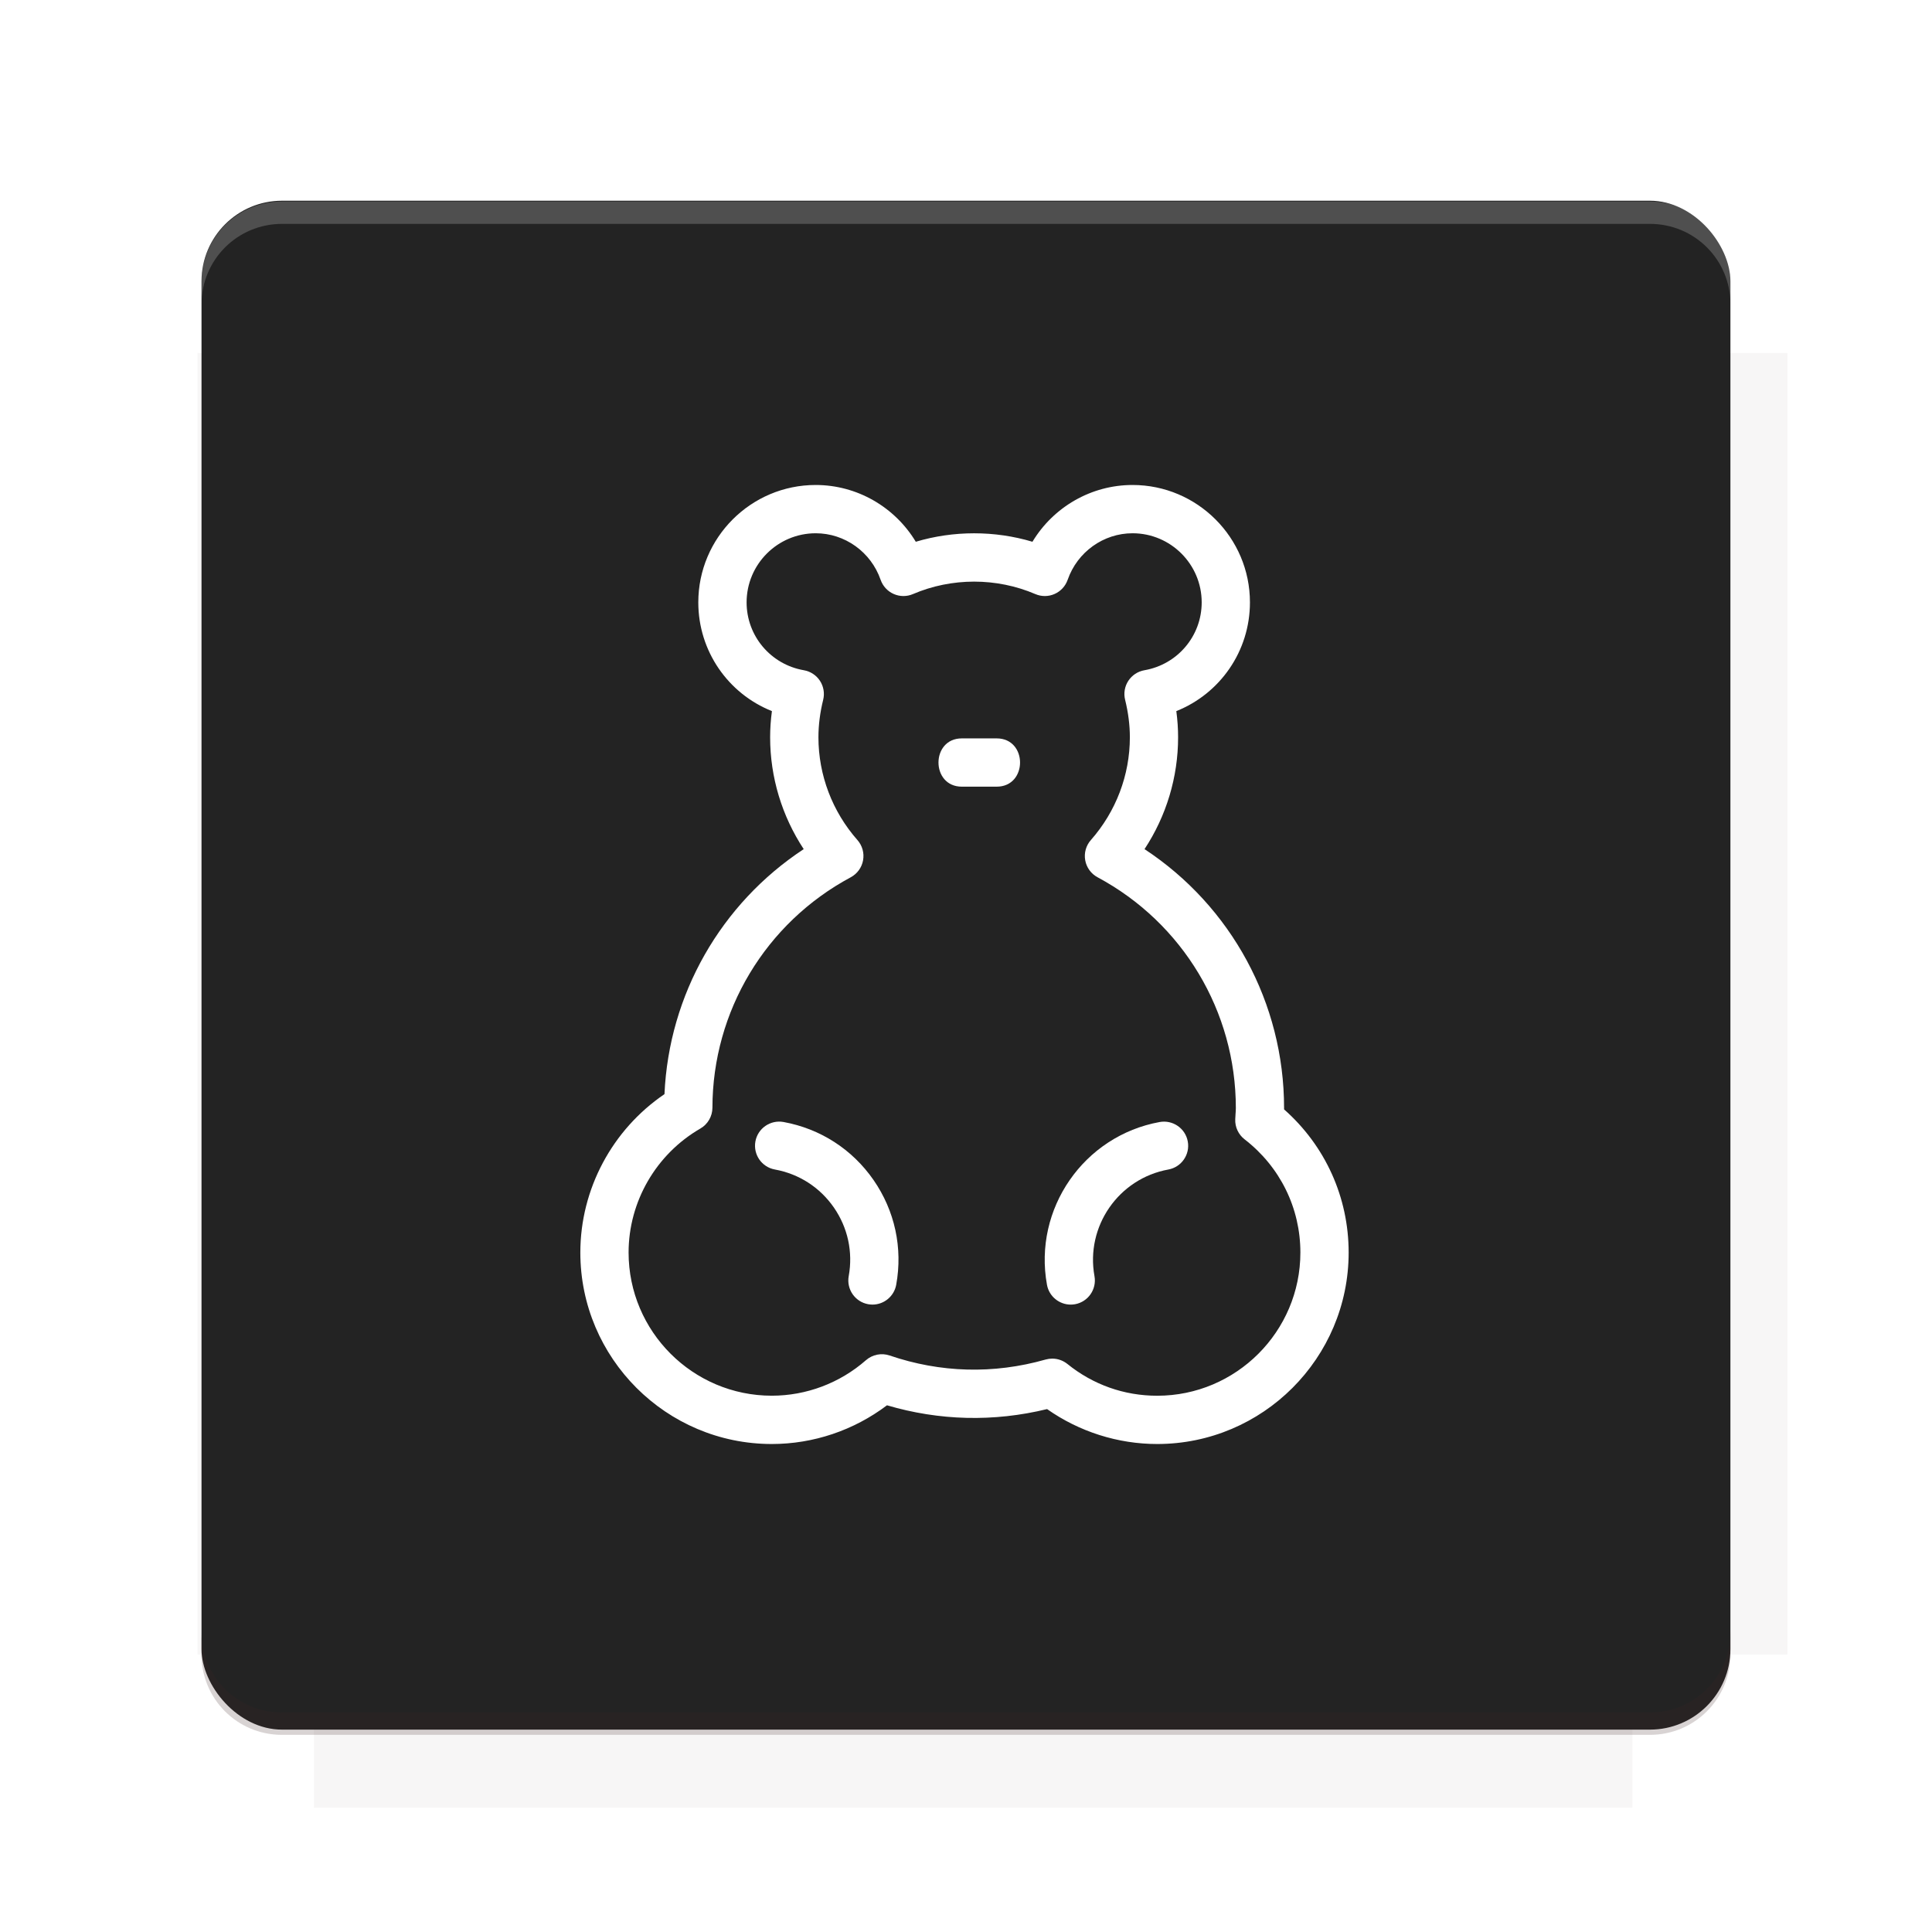 <?xml version="1.0" encoding="UTF-8"?>
<svg version="1.1" viewBox="0 0 26.95 26.95" xmlns="http://www.w3.org/2000/svg">
    <defs>
        <filter id="filter6206-7" color-interpolation-filters="sRGB">
            <feGaussianBlur stdDeviation="0.658"/>
        </filter>
    </defs>
    <g transform="translate(0 -1025.4)">
        <path transform="matrix(1.011 0 0 .998 -.088 2.579)" d="m4.418 1028.2v1.605h-1.605v18.192h1.605v2.14h18.192v-2.14h2.14v-18.192h-2.14v-1.605h-18.192z" fill="#3e2723" filter="url(#filter6206-7)" opacity=".2"/>
        <rect x="2.811" y="1028.2" width="21.327" height="21.327" rx="1.123" ry="1.123" fill="#232323"/>
        <g transform="translate(-20.925 990.46)">
            <path d="m0 0h48v48h-48z" fill="none"/>
            <g transform="matrix(.336 0 0 .336 1.434 68.477)">
                <path d="m0 0h48v48h-48z" fill="none"/>
            </g>
            <g transform="matrix(.372 0 0 .372 36.377 59.287)">
                <path d="m0 0h48v48h-48z" fill="none"/>
                <g transform="matrix(2.689 0 0 2.689 -77.724 -45.422)">
                    <path d="m0 0h48v48h-48z" fill="none"/>
                </g>
            </g>
        </g>
        <path transform="translate(0 1025.4)" d="m3.934 2.811c-0.622 0-1.123 0.501-1.123 1.123v0.312c0-0.622 0.501-1.123 1.123-1.123h19.082c0.622 0 1.123 0.501 1.123 1.123v-0.312c0-0.622-0.501-1.123-1.123-1.123h-19.082z" fill="#fff" opacity=".2"/>
        <rect x="120" y="512.36" width="40" height="40" fill="none"/>
        <rect x="120" y="592.36" width="40" height="40" fill="none"/>
        <rect x="120" y="632.36" width="40" height="40" fill="none"/>
        <rect x="120" y="552.36" width="40" height="40" fill="none"/>
        <rect x="120" y="672.36" width="40" height="40" fill="none"/>
        <rect x="200" y="512.36" width="40" height="40" fill="none"/>
        <rect x="200" y="592.36" width="40" height="40" fill="none"/>
        <rect x="200" y="632.36" width="40" height="40" fill="none"/>
        <rect x="200" y="552.36" width="40" height="40" fill="none"/>
        <rect x="200" y="672.36" width="40" height="40" fill="none"/>
        <rect x="280" y="512.36" width="40" height="40" fill="none"/>
        <rect x="280" y="592.36" width="40" height="40" fill="none"/>
        <rect x="280" y="632.36" width="40" height="40" fill="none"/>
        <rect x="280" y="552.36" width="40" height="40" fill="none"/>
        <rect x="280" y="672.36" width="40" height="40" fill="none"/>
        <rect x="160" y="512.36" width="40" height="40" fill="none"/>
        <rect x="160" y="592.36" width="40" height="40" fill="none"/>
        <rect x="160" y="632.36" width="40" height="40" fill="none"/>
        <rect x="160" y="552.36" width="40" height="40" fill="none"/>
        <rect x="160" y="672.36" width="40" height="40" fill="none"/>
        <rect x="240" y="512.36" width="40" height="40" fill="none"/>
        <rect x="240" y="592.36" width="40" height="40" fill="none"/>
        <rect x="240" y="632.36" width="40" height="40" fill="none"/>
        <rect x="240" y="552.36" width="40" height="40" fill="none"/>
        <rect x="240" y="672.36" width="40" height="40" fill="none"/>
        <rect x="120" y="712.36" width="40" height="40" fill="none"/>
        <rect x="200" y="712.36" width="40" height="40" fill="none"/>
        <rect x="280" y="712.36" width="40" height="40" fill="none"/>
        <rect x="160" y="712.36" width="40" height="40" fill="none"/>
        <rect x="240" y="712.36" width="40" height="40" fill="none"/>
        <rect x="320" y="552.36" width="40" height="40" fill="none"/>
        <rect x="320" y="592.36" width="40" height="40" fill="none"/>
        <rect x="320" y="672.36" width="40" height="40" fill="none"/>
        <rect x="320" y="512.36" width="40" height="40" fill="none"/>
        <rect x="320" y="632.36" width="40" height="40" fill="none"/>
        <rect x="320" y="712.36" width="40" height="40" fill="none"/>
        <rect x="150" y="542.36" width="180" height="180" fill="none"/>
        <g transform="matrix(.373 0 0 .373 4.438 1028.8)">
            <path d="m0 0h48v48h-48z" fill="none"/>
        </g>
        <g transform="matrix(.365 0 0 .365 4.815 1028.8)">
            <path d="m0 0h48v48h-48z" fill="none"/>
        </g>
        <g transform="matrix(.416 0 0 .416 79.055 989.88)">
            <g transform="matrix(.062 0 0 .062 -26.473 173.71)">
                <g transform="matrix(38.618 0 0 38.618 13804 -12696)">
                    <g transform="matrix(.714 0 0 .714 -375.49 176.57)">
                        <path transform="matrix(1.4 0 0 1.4 525.63 -247.17)" d="m490.56 95.75c-121.72 0.185-342.34 0.091-468.16 0.094-1.555 6.974-2.406 14.232-2.406 21.688v76.344c139.06 0.494 331.32 0.255 472.97 0.25v-76.594c0-7.487-0.839-14.78-2.406-21.781zm-307.19 197.94c-52.495-3e-3 -106.38 0.12-163.38 0.375v92.844c191.76-0.263 282.43-0.093 472.97-0.219v-92.25c-109.29-0.355-208.43-0.744-309.59-0.75z" opacity="0"/>
                    </g>
                </g>
            </g>
        </g>
        <path d="m23.015 1049.6c0.622 0 1.123-0.501 1.123-1.123v-0.312c0 0.622-0.501 1.123-1.123 1.123h-19.082c-0.622 0-1.123-0.501-1.123-1.123v0.312c0 0.622 0.501 1.123 1.123 1.123h19.082z" fill="#3e2723" opacity=".2"/>
    </g>
    <g transform="matrix(.036 0 0 .036 6.765 6.765)" fill="#fff">
        <g fill="#fff">
            <path d="m69.556 236.04c-20.234 13.75-32.604 36.797-32.604 61.379 0 40.907 33.277 74.19 74.187 74.19 16.13 0 31.789-5.298 44.634-15.003 20.228 5.967 41.288 6.533 62.033 1.473 12.446 8.757 27.42 13.53 42.667 13.53 40.907 0 74.185-33.283 74.185-74.19 0-21.422-9.061-41.369-25.021-55.472v-0.524c0-40.688-20.466-78.206-54.071-100.32 8.445-12.83 13.006-27.876 13.006-43.346 0-3.337-0.231-6.723-0.688-10.132 16.97-6.774 28.527-23.246 28.527-42.134 0-25.079-20.406-45.486-45.487-45.486-16.045 0-30.677 8.549-38.788 22-14.613-4.372-30.595-4.372-45.203 0-8.114-13.451-22.74-22-38.791-22-25.079 0-45.48 20.401-45.48 45.485 0 18.889 11.554 35.36 28.527 42.134-0.462 3.41-0.694 6.795-0.694 10.132 0 15.47 4.563 30.516 13.012 43.346-32.115 21.139-52.237 56.349-53.951 94.942zm72.163-84.023c2.518-1.352 4.284-3.772 4.786-6.589 0.512-2.813-0.298-5.699-2.186-7.84-9.74-11.055-15.11-25.203-15.11-39.829 0-4.697 0.618-9.578 1.839-14.51 0.624-2.518 0.17-5.188-1.245-7.359-1.416-2.168-3.678-3.659-6.235-4.101-12.857-2.226-22.192-13.29-22.192-26.296 0-14.763 12.011-26.78 26.774-26.78 11.292 0 21.406 7.252 25.16 18.045 0.853 2.451 2.68 4.433 5.057 5.48 2.369 1.053 5.076 1.068 7.457 0.045 15.046-6.442 32.388-6.442 47.435 0 2.381 1.023 5.084 1.008 7.453-0.045 2.374-1.048 4.201-3.029 5.06-5.48 3.757-10.793 13.865-18.045 25.154-18.045 14.772 0 26.786 12.017 26.786 26.78 0 13.006-9.334 24.064-22.194 26.296-2.558 0.441-4.811 1.933-6.235 4.101-1.419 2.171-1.87 4.841-1.242 7.359 1.218 4.932 1.839 9.813 1.839 14.51 0 14.632-5.365 28.774-15.113 39.829-1.888 2.141-2.697 5.033-2.187 7.84 0.506 2.811 2.271 5.237 4.792 6.583 33.04 17.722 53.573 51.977 53.573 89.413 0 0.78-0.062 1.541-0.116 2.309l-0.115 2.021c-0.135 3.026 1.218 5.937 3.616 7.794 13.75 10.626 21.623 26.616 21.623 43.872 0 30.592-24.893 55.484-55.479 55.484-12.793 0-24.819-4.256-34.793-12.306-1.687-1.358-3.764-2.077-5.876-2.077-0.859 0-1.711 0.122-2.558 0.354-20.24 5.748-40.81 5.133-60.438-1.559-3.157-1.084-6.659-0.39-9.186 1.814-10.139 8.878-23.102 13.762-36.496 13.762-30.589 0-55.481-24.893-55.481-55.479 0-19.723 10.656-38.124 27.809-48.037 2.886-1.668 4.67-4.75 4.676-8.086 0.058-37.369 20.584-71.585 53.588-89.273z"/>
            <path d="m112.32 265.24c9.347 1.698 17.467 6.923 22.871 14.729 5.407 7.807 7.453 17.25 5.751 26.592-0.922 5.084 2.451 9.955 7.532 10.875 0.566 0.098 1.126 0.152 1.684 0.152 4.433 0 8.367-3.173 9.188-7.685 2.588-14.261-0.53-28.668-8.777-40.578-8.251-11.917-20.651-19.899-34.906-22.493-5.063-0.901-9.953 2.447-10.875 7.531-0.922 5.086 2.451 9.957 7.532 10.877z"/>
            <path d="m226.96 317.59c0.548 0 1.108-0.049 1.681-0.146 5.078-0.926 8.452-5.797 7.532-10.875-3.501-19.285 9.341-37.814 28.619-41.321 5.084-0.926 8.458-5.797 7.532-10.875-0.926-5.079-5.797-8.439-10.875-7.532-29.429 5.34-49.03 33.643-43.684 63.071 0.816 4.511 4.762 7.678 9.195 7.678z"/>
            <path d="m184.77 116.9h13.512c12.068 0 12.068-18.706 0-18.706h-13.512c-12.059 0-12.059 18.706 0 18.706z"/>
        </g>
    </g>
    <g display="none" fill="none">
        <rect transform="rotate(90)" x="7.334" y="-19.616" width="12.282" height="12.282" display="inline" stroke="#000" stroke-width=".066"/>
        <rect x="6.773" y="8.112" width="13.405" height="10.726" stroke="#5261ff" stroke-linecap="round" stroke-linejoin="round" stroke-width=".065"/>
        <rect transform="rotate(90)" x="6.773" y="-18.838" width="13.405" height="10.726" display="inline" stroke="#0f0" stroke-linecap="round" stroke-linejoin="round" stroke-width=".065"/>
    </g>
</svg>
